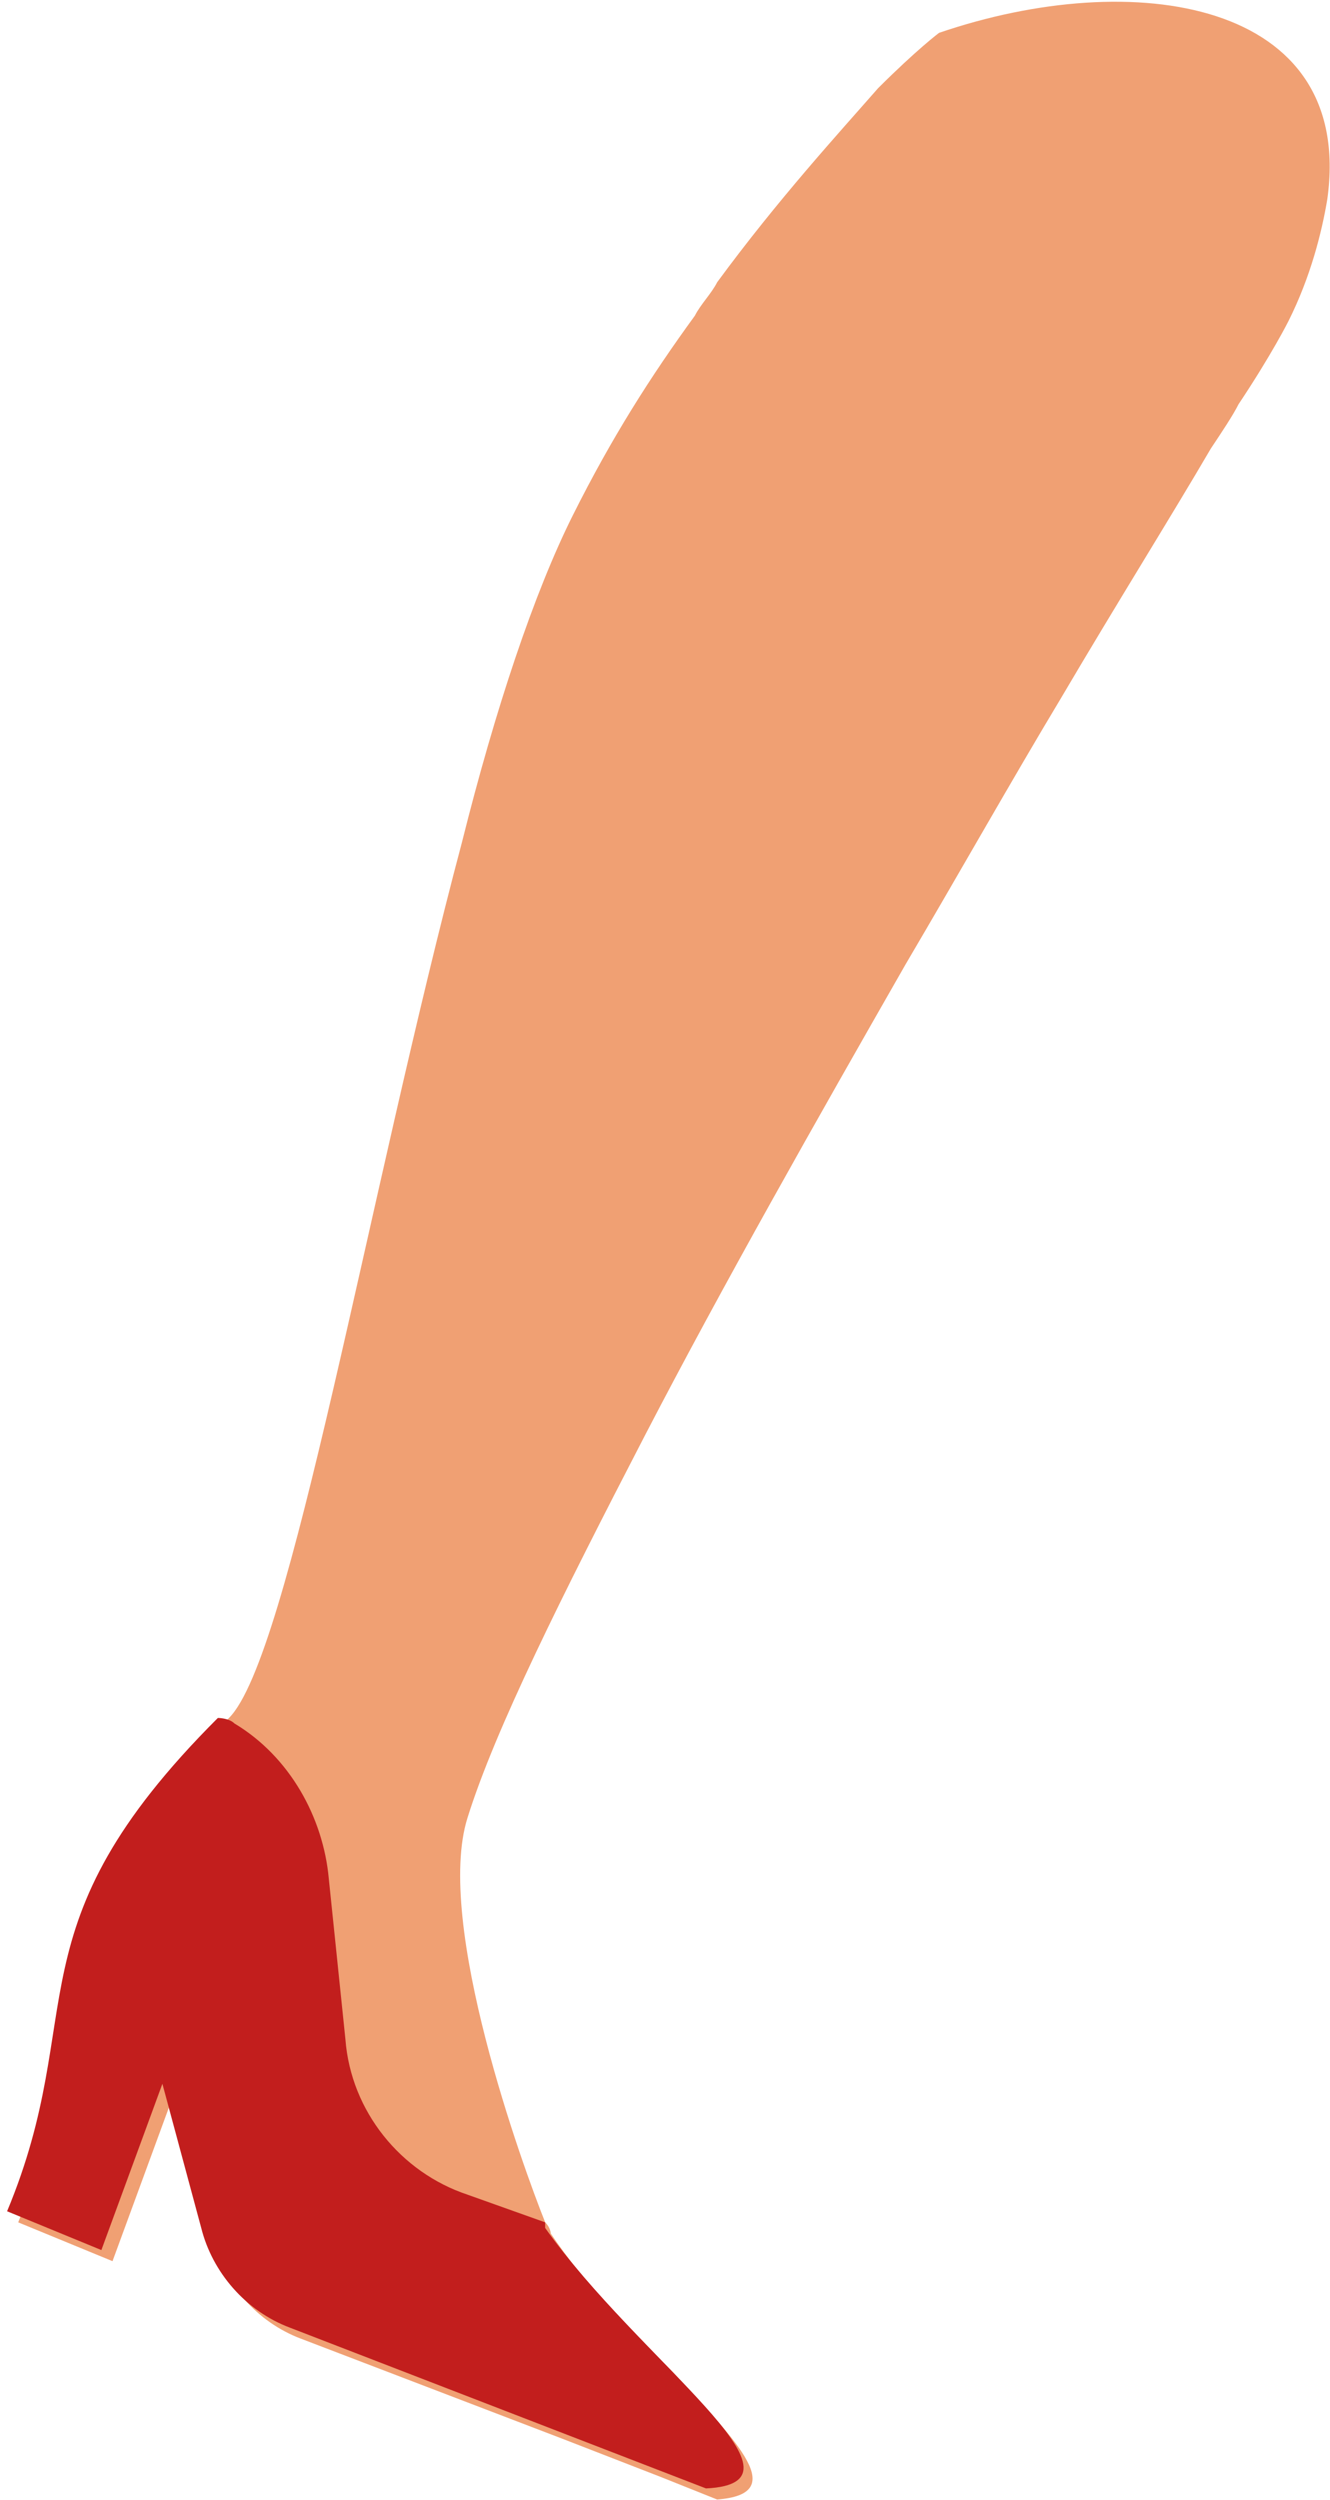 <svg width="58" height="109" viewBox="0 0 58 109" fill="none" xmlns="http://www.w3.org/2000/svg">
<path d="M57.883 8.683C57.641 10.133 57.157 12.066 56.189 13.999C56.189 13.999 55.464 15.449 54.012 17.624C53.77 18.107 53.286 18.832 52.803 19.557C51.109 22.457 48.691 26.324 46.272 30.432C44.094 34.057 41.917 37.924 39.498 42.032C35.628 48.798 31.516 56.048 28.129 62.573C24.501 69.581 21.598 75.381 20.389 79.248C18.937 83.839 22.808 94.472 23.775 96.889C24.017 97.13 24.017 97.372 24.017 97.372C25.468 99.547 27.404 101.48 29.339 103.414C32.242 106.555 34.419 108.73 31.274 108.972L28.855 108.005L24.501 106.314L13.132 101.964C11.197 101.239 9.745 99.547 9.261 97.614L7.568 91.331L4.907 98.581L0.795 96.889C4.423 87.706 0.795 84.323 9.987 74.898C12.648 72.24 16.034 52.182 20.147 36.715C21.598 30.915 23.291 25.84 24.985 22.457C26.678 19.074 28.371 16.416 30.306 13.758C30.548 13.274 31.032 12.791 31.274 12.307C33.935 8.683 36.596 5.783 38.289 3.849C39.982 2.158 40.95 1.433 40.95 1.433C49.416 -1.467 59.092 -0.017 57.883 8.683Z" fill="#F0A073"/>
<path d="M9.501 74.898C9.501 74.898 9.984 74.898 10.226 75.14C12.645 76.59 14.097 79.248 14.339 81.906L15.064 88.914C15.306 92.056 17.483 94.714 20.386 95.681L23.773 96.889C23.773 97.131 23.773 97.131 23.773 97.131C27.885 102.931 35.867 108.247 30.788 108.489L12.645 101.481C10.71 100.756 9.259 99.064 8.775 97.131L7.082 90.848L4.421 98.097L0.309 96.406C3.937 87.706 0.309 84.081 9.501 74.898Z" fill="#C21E1D"/>
</svg>
